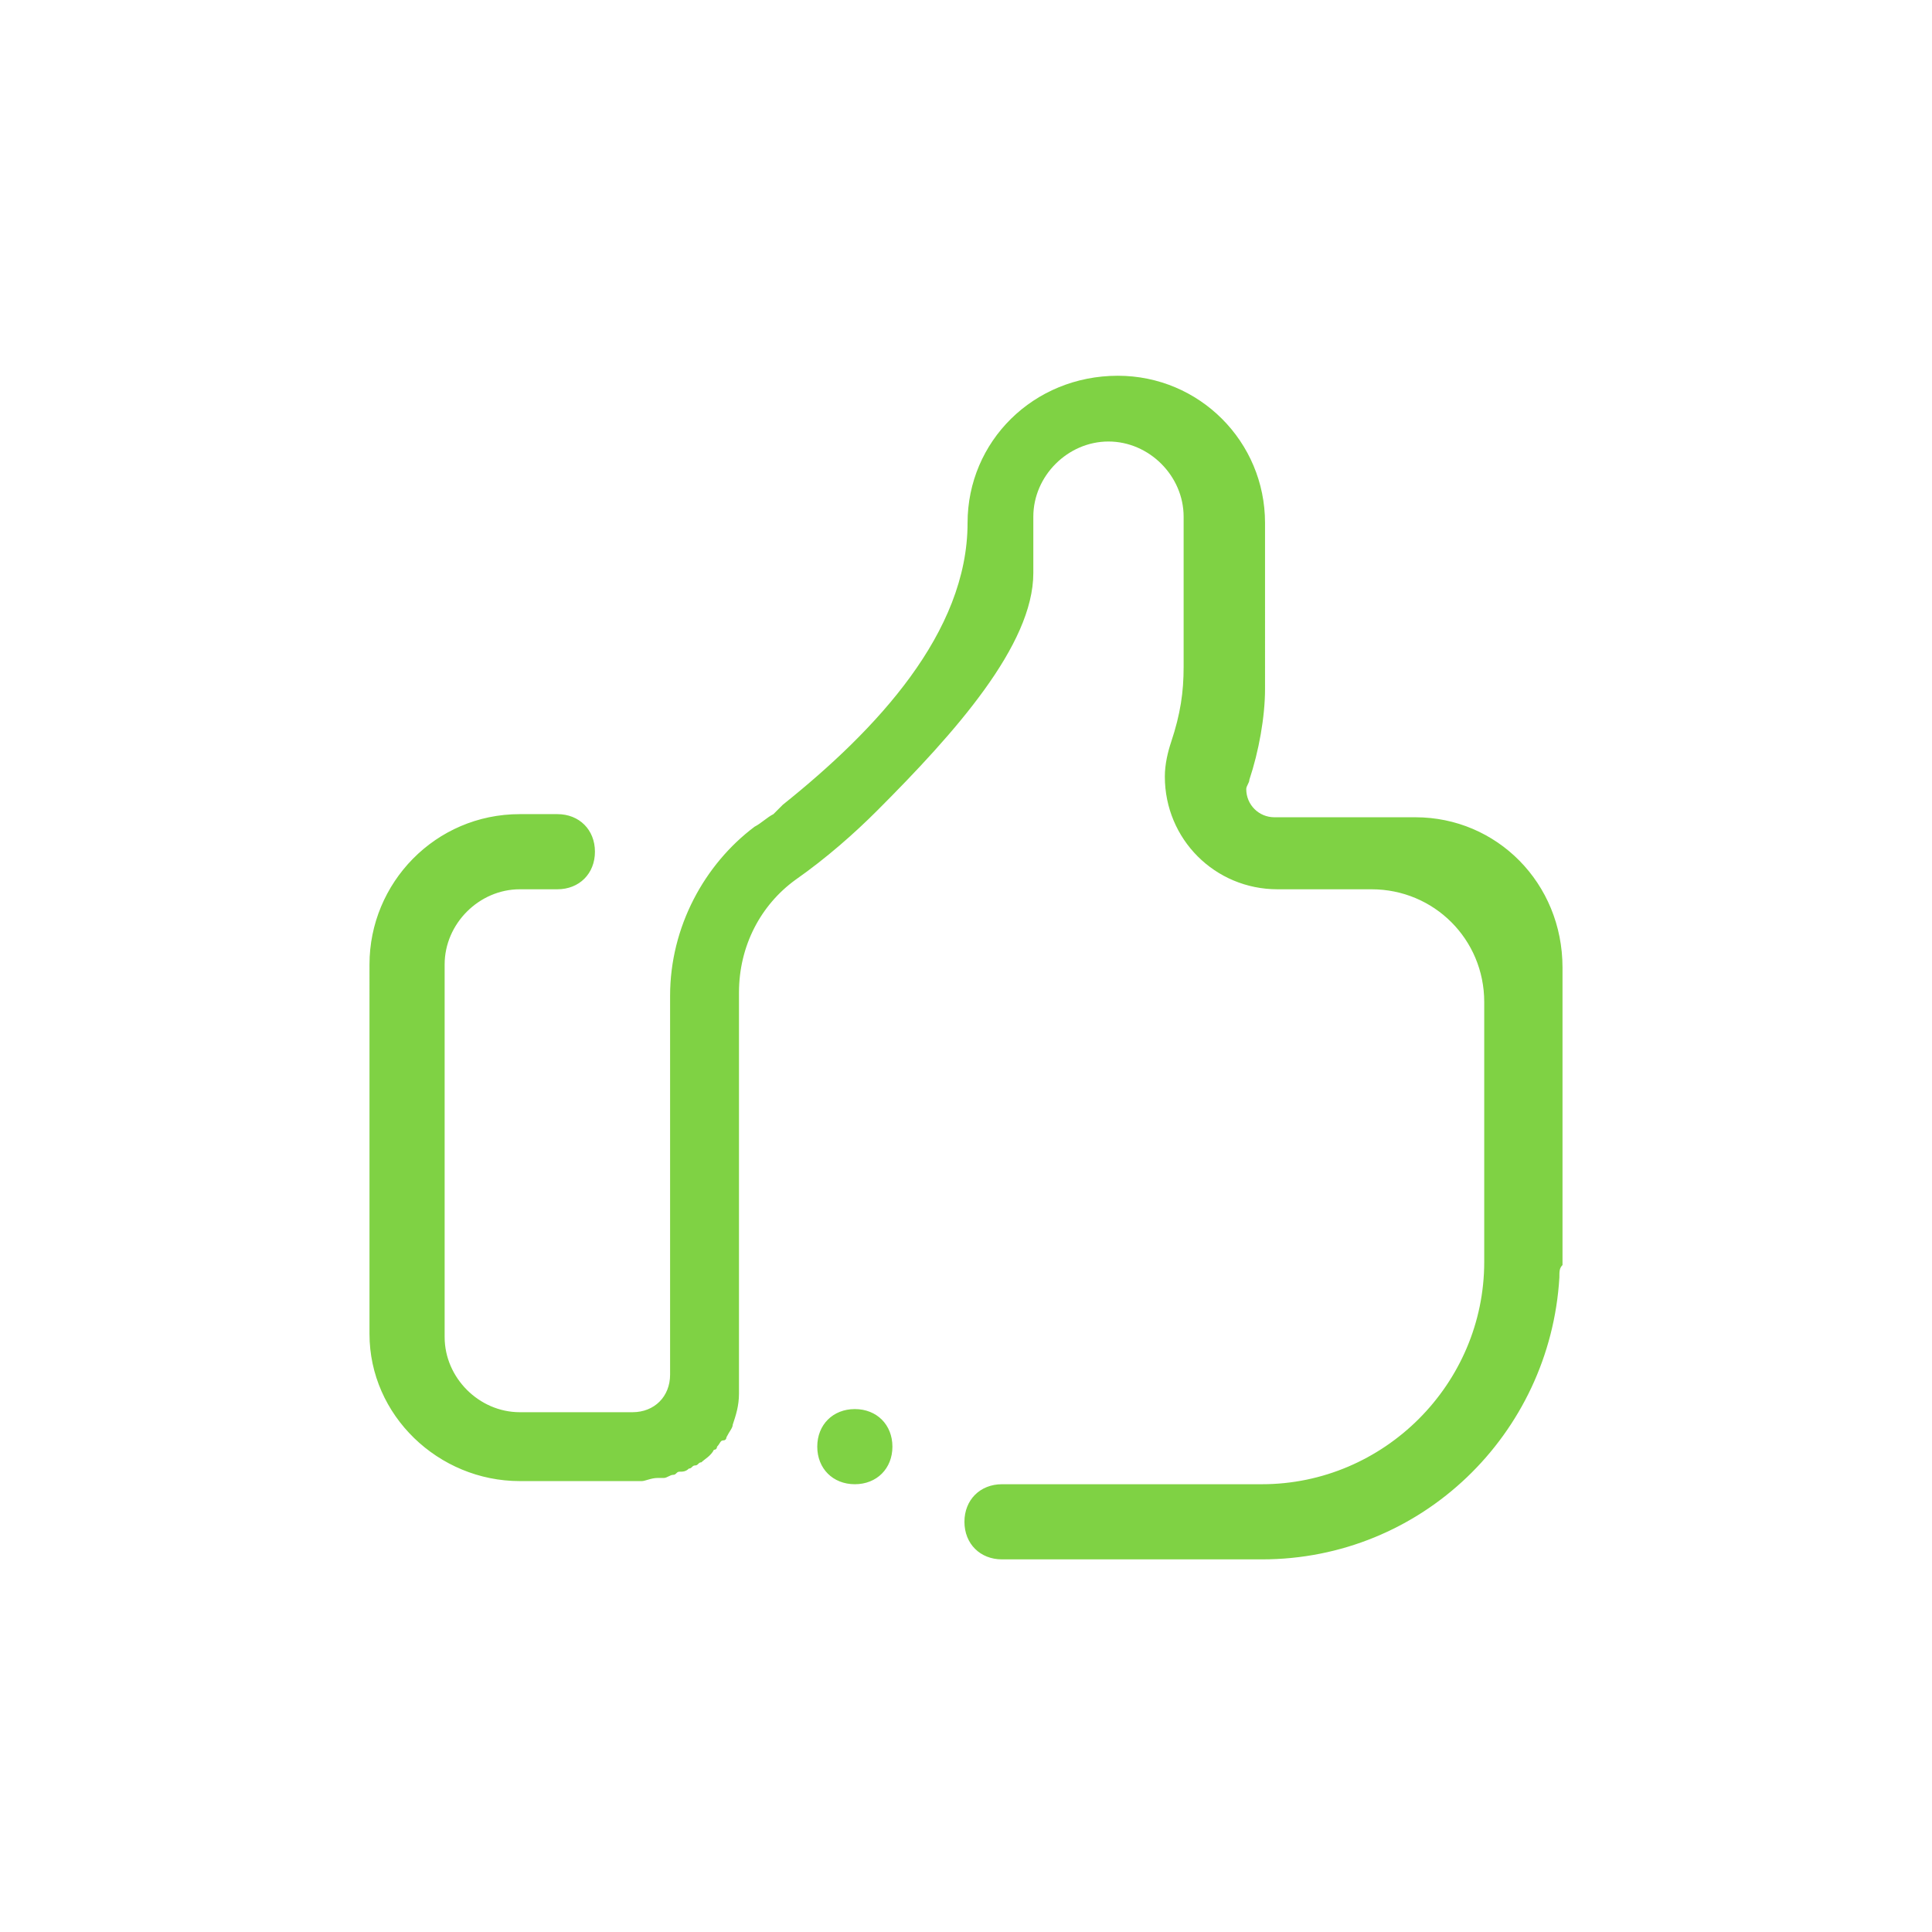 <?xml version="1.0" encoding="utf-8"?>
<!-- Generator: Adobe Illustrator 23.0.3, SVG Export Plug-In . SVG Version: 6.00 Build 0)  -->
<svg version="1.1" id="Camada_1" xmlns="http://www.w3.org/2000/svg" xmlns:xlink="http://www.w3.org/1999/xlink" x="0px" y="0px"
	 viewBox="0 0 61.7 61.7" style="enable-background:new 0 0 61.7 61.7;" xml:space="preserve">
<style type="text/css">
	.st0{fill:#7FD244;}
</style>
<g>
	<path class="st0" d="M49.8,40.8c-0.3,5-4.4,9-9.5,9H32c-0.7,0-1.2-0.5-1.2-1.2s0.5-1.2,1.2-1.2h8.3c3.9,0,7.1-3.2,7.1-7.1v-4.7
		v-3.6c0-2-1.6-3.6-3.6-3.6h-3c-2,0-3.6-1.6-3.6-3.6c0-0.4,0.1-0.8,0.2-1.1c0.3-0.9,0.4-1.6,0.4-2.4v-4.8c0-1.3-1.1-2.4-2.4-2.4
		c-1.3,0-2.4,1.1-2.4,2.4v1.2v0.6c0,2.3-2.5,5.1-5,7.6c-0.7,0.7-1.6,1.5-2.6,2.2c-1.1,0.8-1.8,2.1-1.8,3.6v9.8v1.2v1.8
		c0,0.4-0.1,0.7-0.2,1c0,0.1-0.1,0.2-0.2,0.4c0,0,0,0.1-0.1,0.1C23,46,23,46.1,22.9,46.2c0,0,0,0.1-0.1,0.1
		c-0.1,0.2-0.3,0.3-0.4,0.4c-0.1,0-0.1,0.1-0.2,0.1s-0.1,0.1-0.2,0.1C21.9,47,21.8,47,21.7,47c-0.1,0-0.1,0.1-0.2,0.1
		s-0.2,0.1-0.3,0.1c-0.1,0-0.1,0-0.2,0c-0.2,0-0.4,0.1-0.5,0.1h-1.8h-0.6h-1.5c-2.6,0-4.8-2.1-4.8-4.7V30.8c0-2.6,2.1-4.8,4.8-4.8
		h1.2c0.7,0,1.2,0.5,1.2,1.2s-0.5,1.2-1.2,1.2h-1.2c-1.3,0-2.4,1.1-2.4,2.4v11.9c0,1.3,1.1,2.4,2.4,2.4h1.8H19h1.2
		c0.7,0,1.2-0.5,1.2-1.2v-1.2V31.8c0-2.2,1.1-4.2,2.7-5.4c0.2-0.1,0.4-0.3,0.6-0.4c0.1-0.1,0.2-0.2,0.3-0.3c3-2.4,5.9-5.5,5.9-9
		c0-2.6,2.1-4.7,4.8-4.7c2.6,0,4.7,2.1,4.7,4.7V22c0,0.9-0.2,2-0.5,2.9l0,0c0,0.1-0.1,0.2-0.1,0.3c0,0.5,0.4,0.9,0.9,0.9h4.5
		c2.6,0,4.7,2.1,4.7,4.8v4.8v4.7C49.8,40.5,49.8,40.6,49.8,40.8L49.8,40.8z M27.3,45c0.7,0,1.2,0.5,1.2,1.2s-0.5,1.2-1.2,1.2
		s-1.2-0.5-1.2-1.2S26.6,45,27.3,45L27.3,45z"/>
</g>
</svg>
